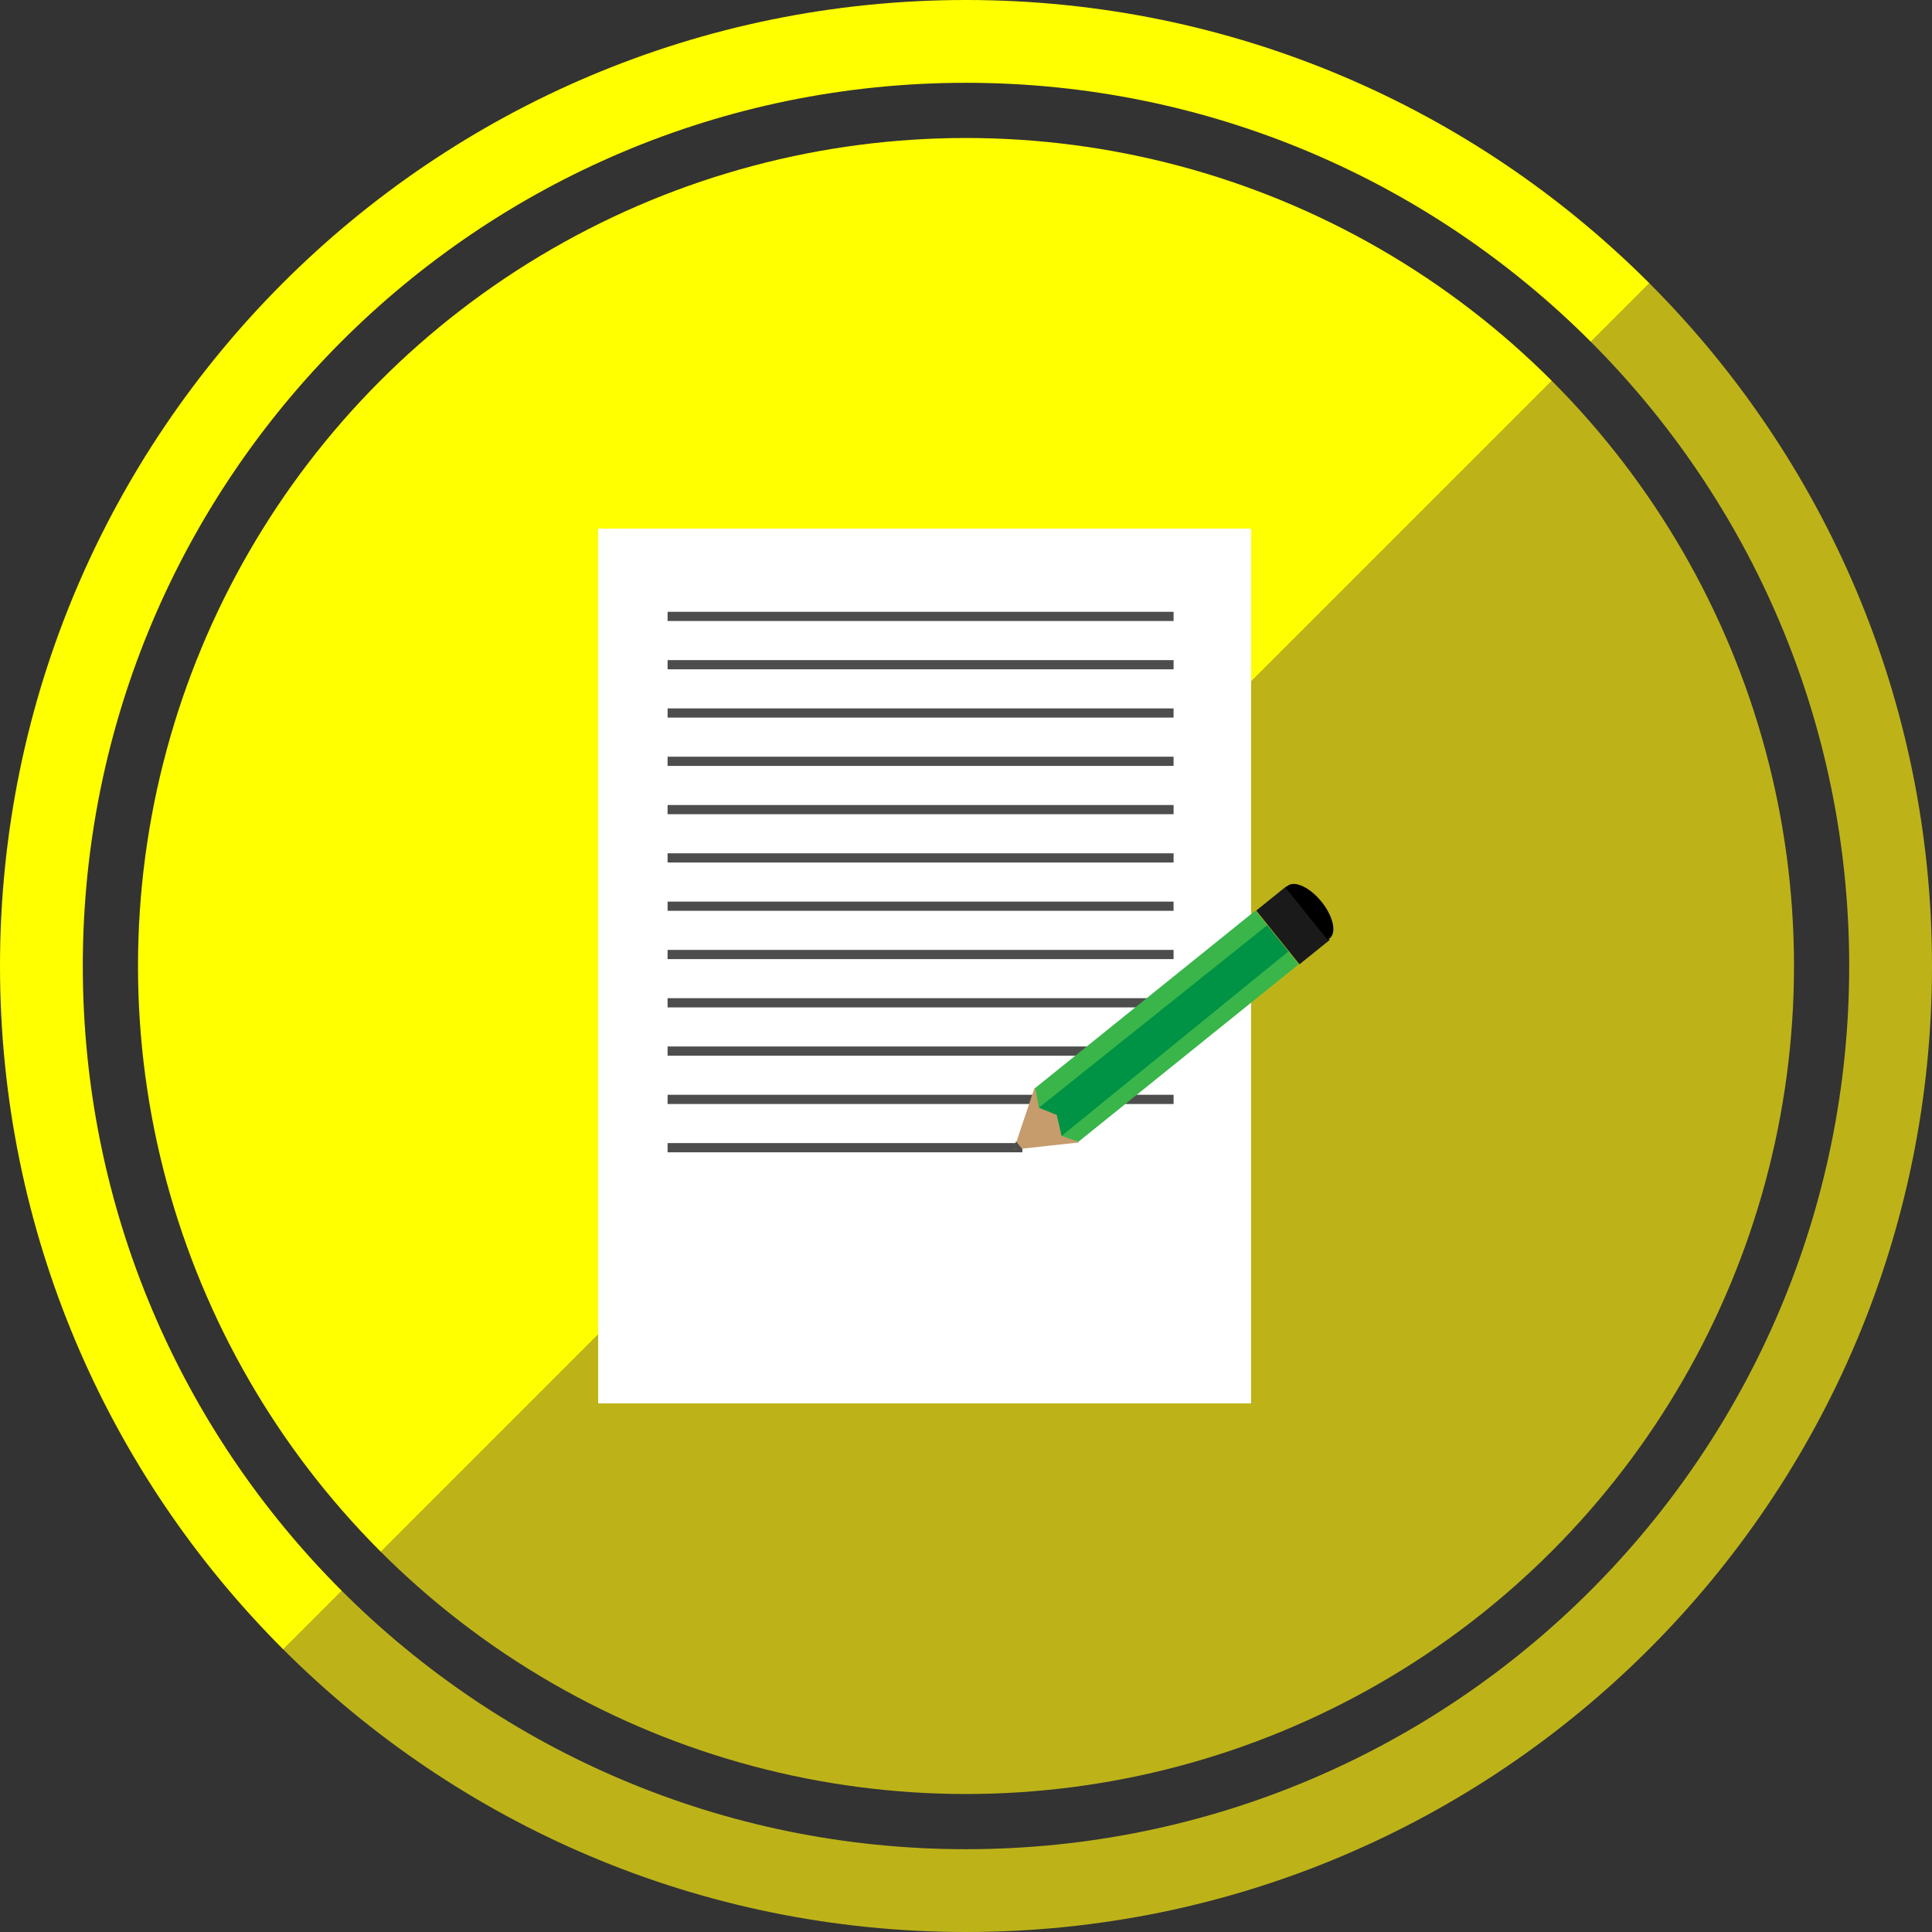 <?xml version="1.0" encoding="utf-8"?>
<!-- Generator: Adobe Illustrator 15.0.0, SVG Export Plug-In . SVG Version: 6.00 Build 0)  -->
<!DOCTYPE svg PUBLIC "-//W3C//DTD SVG 1.1//EN" "http://www.w3.org/Graphics/SVG/1.1/DTD/svg11.dtd">
<svg version="1.1" id="Layer_1" xmlns="http://www.w3.org/2000/svg" xmlns:xlink="http://www.w3.org/1999/xlink" x="0px" y="0px"
	 width="70px" height="70px" viewBox="0 0 70 70" enable-background="new 0 0 70 70" xml:space="preserve">
<rect x="0" y="0" width="70" height="70" fill="#333333" stroke="none"/>
<linearGradient id="SVGID_1_" gradientUnits="userSpaceOnUse" x1="10.252" y1="10.252" x2="59.749" y2="59.749">
	<stop  offset="0.5" style="stop-color:#FFFF00"/>
	<stop  offset="0.5" style="stop-color:#BDB319"/>
</linearGradient>
<path fill="url(#SVGID_1_)" d="M35,0C15.67,0,0,15.67,0,35s15.67,35,35,35s35-15.67,35-35S54.33,0,35,0z M35,67
	C17.327,67,3,52.674,3,35C3,17.327,17.327,3,35,3c17.674,0,32,14.327,32,32C67,52.674,52.674,67,35,67z"/>
<rect x="4186.821" y="1667.834" fill="#FFFFFF" stroke="#231F20" stroke-miterlimit="10" width="395.74" height="677.716"/>
<g>
	
		<linearGradient id="SVGID_2_" gradientUnits="userSpaceOnUse" x1="655.707" y1="538.107" x2="698.133" y2="580.534" gradientTransform="matrix(1 0 0 1 -641.92 -524.32)">
		<stop  offset="0.5" style="stop-color:#FFFF00"/>
		<stop  offset="0.5" style="stop-color:#BDB319"/>
	</linearGradient>
	<circle fill="url(#SVGID_2_)" cx="35" cy="35" r="30"/>
</g>
<g>
	<g>
		<rect x="21.688" y="19.167" fill="#FFFFFF" width="23.626" height="31.668"/>
		<rect x="21.688" y="19.167" fill="#FFFFFF" width="23.626" height="31.668"/>
		<rect x="21.688" y="19.167" fill="#FFFFFF" width="23.626" height="31.668"/>
		<rect x="21.688" y="19.167" fill="#FFFFFF" width="23.626" height="31.668"/>
		<rect x="21.688" y="19.167" fill="#FFFFFF" width="23.626" height="31.668"/>
		<rect x="21.688" y="19.167" fill="#FFFFFF" width="23.626" height="31.668"/>
		<rect x="21.688" y="19.167" fill="#FFFFFF" width="23.626" height="31.668"/>
	</g>
	<rect x="24.188" y="22.167" fill="#4D4D4D" width="18.333" height="0.333"/>
	<rect x="24.188" y="23.917" fill="#4D4D4D" width="18.333" height="0.333"/>
	<rect x="24.188" y="25.667" fill="#4D4D4D" width="18.333" height="0.333"/>
	<rect x="24.188" y="27.417" fill="#4D4D4D" width="18.333" height="0.333"/>
	<rect x="24.188" y="29.167" fill="#4D4D4D" width="18.333" height="0.333"/>
	<rect x="24.188" y="30.917" fill="#4D4D4D" width="18.333" height="0.333"/>
	<rect x="24.188" y="32.667" fill="#4D4D4D" width="18.333" height="0.333"/>
	<rect x="24.188" y="34.417" fill="#4D4D4D" width="18.333" height="0.333"/>
	<rect x="24.188" y="36.166" fill="#4D4D4D" width="18.333" height="0.334"/>
	<rect x="24.188" y="37.916" fill="#4D4D4D" width="18.333" height="0.334"/>
	<rect x="24.188" y="39.666" fill="#4D4D4D" width="18.333" height="0.334"/>
	<rect x="24.188" y="41.416" fill="#4D4D4D" width="12.854" height="0.334"/>
	<g>
		<g>
			
				<rect x="45.572" y="32.817" transform="matrix(-0.627 -0.779 0.779 -0.627 50.091 91.016)" fill="#1A1A1A" width="2.5" height="1.412"/>
			<polygon fill="#C69C6D" points="38.29,40.396 39.093,41.393 37.913,41.522 36.732,41.651 37.11,40.526 37.487,39.4 			"/>
			<path d="M47.88,32.671c0.427,0.529,0.556,1.119,0.299,1.326c-0.027,0.021-0.058,0.033-0.087,0.045l-1.506-1.869
				c0.018-0.027,0.035-0.053,0.063-0.075C46.905,31.89,47.46,32.149,47.88,32.671z"/>
			<polygon fill="#39B54A" points="47.056,34.938 39.073,41.369 38.466,41.156 38.29,40.396 37.643,40.134 37.505,39.422 
				45.487,32.992 			"/>
			<polygon fill="#4D4D4D" points="36.927,41.495 37.043,41.64 36.888,41.646 36.732,41.651 36.771,41.501 36.811,41.351 			"/>
		</g>
		<polygon fill="#009245" points="37.643,40.134 45.916,33.523 46.68,34.473 38.466,41.156 38.29,40.396 		"/>
	</g>
</g>
</svg>
